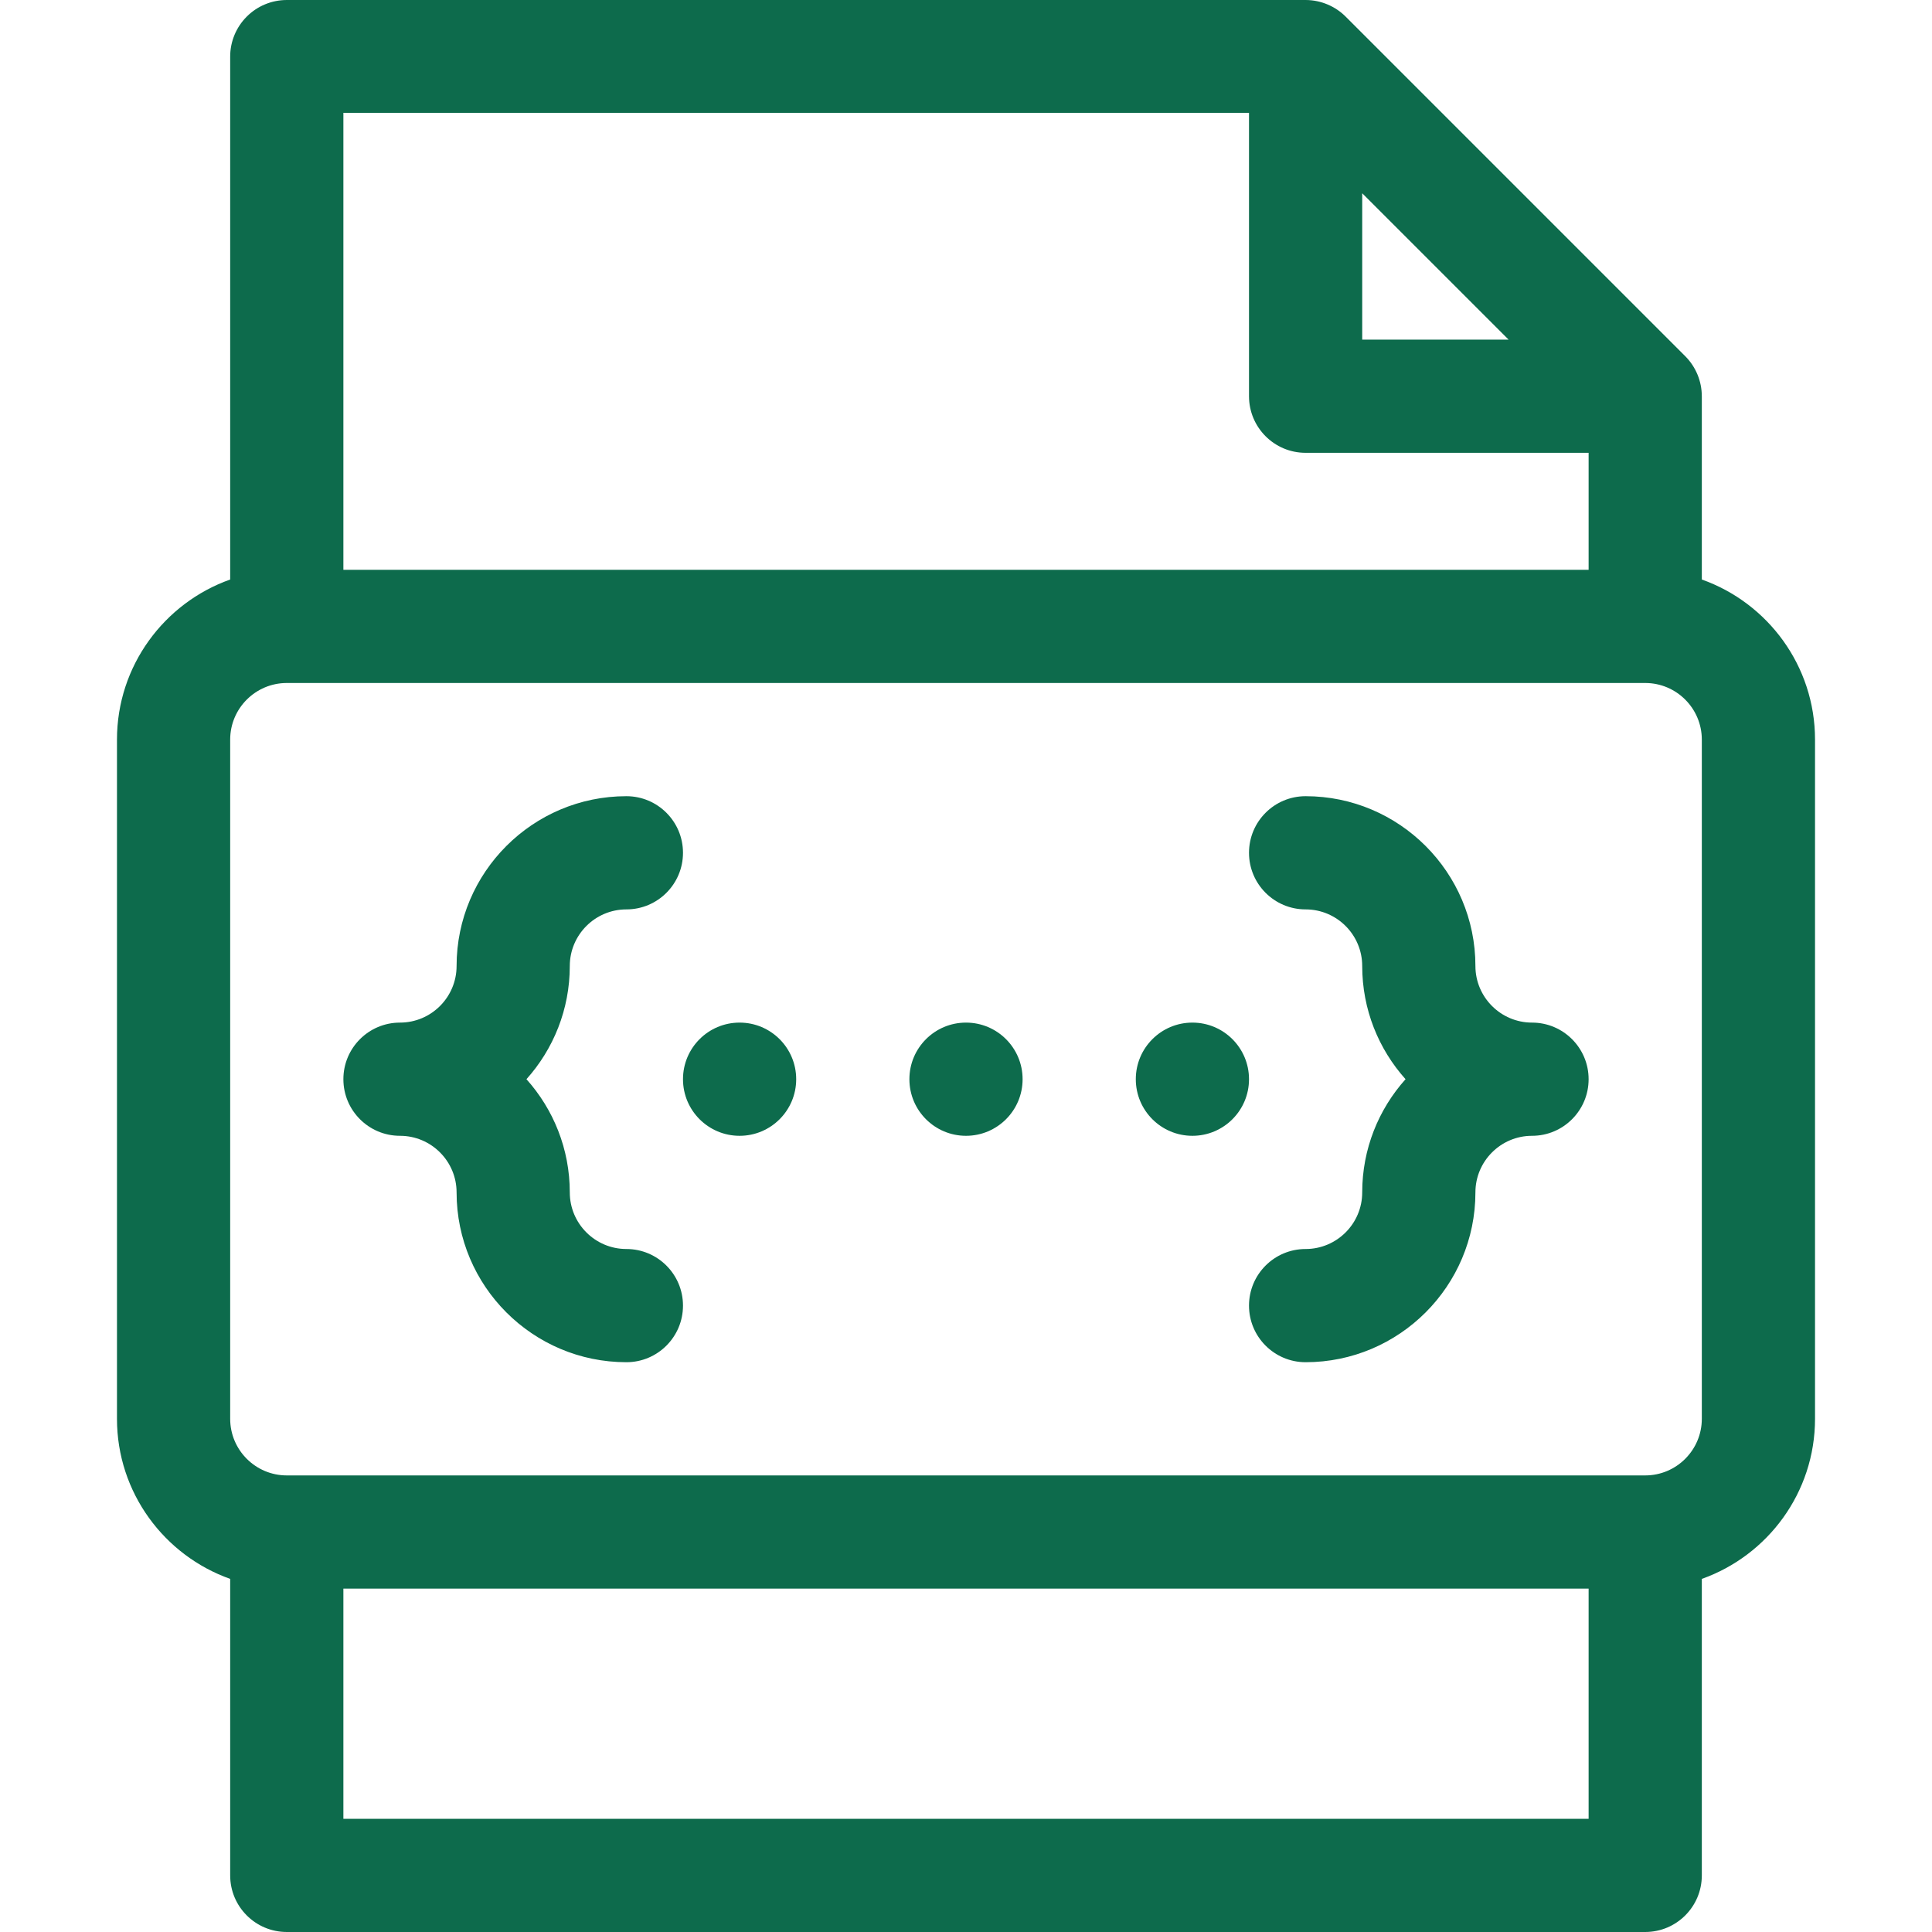 <?xml version="1.0"?>
<svg xmlns="http://www.w3.org/2000/svg" viewBox="-31 0 512 512" width="512px" height="512px"><path d="m45 512h360c8.285 0 15-6.715 15-15v-78.578c17.461-6.195 30-22.867 30-42.422v-180c0-19.555-12.539-36.227-30-42.422v-48.578c0-.012-.004-.023-.004-.035-.008-3.961-1.598-7.781-4.398-10.578l-89.992-89.992s0-.004-.004-.004c-2.695-2.695-6.52-4.391-10.602-4.391h-270c-3.98 0-7.793 1.578-10.605 4.395-2.816 2.812-4.395 6.629-4.395 10.605v138.578c-17.461 6.195-30 22.867-30 42.422v180c0 19.555 12.539 36.227 30 42.422v78.578c0 8.285 6.715 15 15 15zm345-30h-330v-61h330zm-60-430.785 38.785 38.785h-38.785zm-270-21.316 240 .004v75.098c0 8.285 6.715 15 15 15h75v31h-330zm-30 166.102c0-8.27 6.73-15 15-15h360c8.27 0 15 6.73 15 15v180c0 8.27-6.73 15-15 15h-360c-8.27 0-15-6.73-15-15zm0 0" fill="#0d6b4c"/><path d="m75 301c8.27 0 15 6.73 15 15 0 24.812 20.188 45 45 45 8.285 0 15-6.715 15-15s-6.715-15-15-15c-8.27 0-15-6.73-15-15 0-11.516-4.348-22.031-11.484-30 7.137-7.969 11.484-18.484 11.484-30 0-8.27 6.73-15 15-15 8.285 0 15-6.715 15-15s-6.715-15-15-15c-24.812 0-45 20.188-45 45 0 8.27-6.73 15-15 15-8.285 0-15 6.715-15 15s6.715 15 15 15zm0 0" fill="#0d6b4c"/><path d="m315 241c8.27 0 15 6.73 15 15 0 11.516 4.348 22.031 11.484 30-7.137 7.969-11.484 18.484-11.484 30 0 8.27-6.73 15-15 15-8.285 0-15 6.715-15 15s6.715 15 15 15c24.812 0 45-20.188 45-45 0-8.27 6.73-15 15-15 8.285 0 15-6.715 15-15s-6.715-15-15-15c-8.27 0-15-6.73-15-15 0-24.812-20.188-45-45-45-8.285 0-15 6.715-15 15s6.715 15 15 15zm0 0" fill="#0d6b4c"/><path d="m180 286c0 8.285-6.715 15-15 15s-15-6.715-15-15 6.715-15 15-15 15 6.715 15 15zm0 0" fill="#0d6b4c"/><path d="m300 286c0 8.285-6.715 15-15 15s-15-6.715-15-15 6.715-15 15-15 15 6.715 15 15zm0 0" fill="#0d6b4c"/><path d="m240 286c0 8.285-6.715 15-15 15s-15-6.715-15-15 6.715-15 15-15 15 6.715 15 15zm0 0" fill="#0d6b4c"/></svg>
